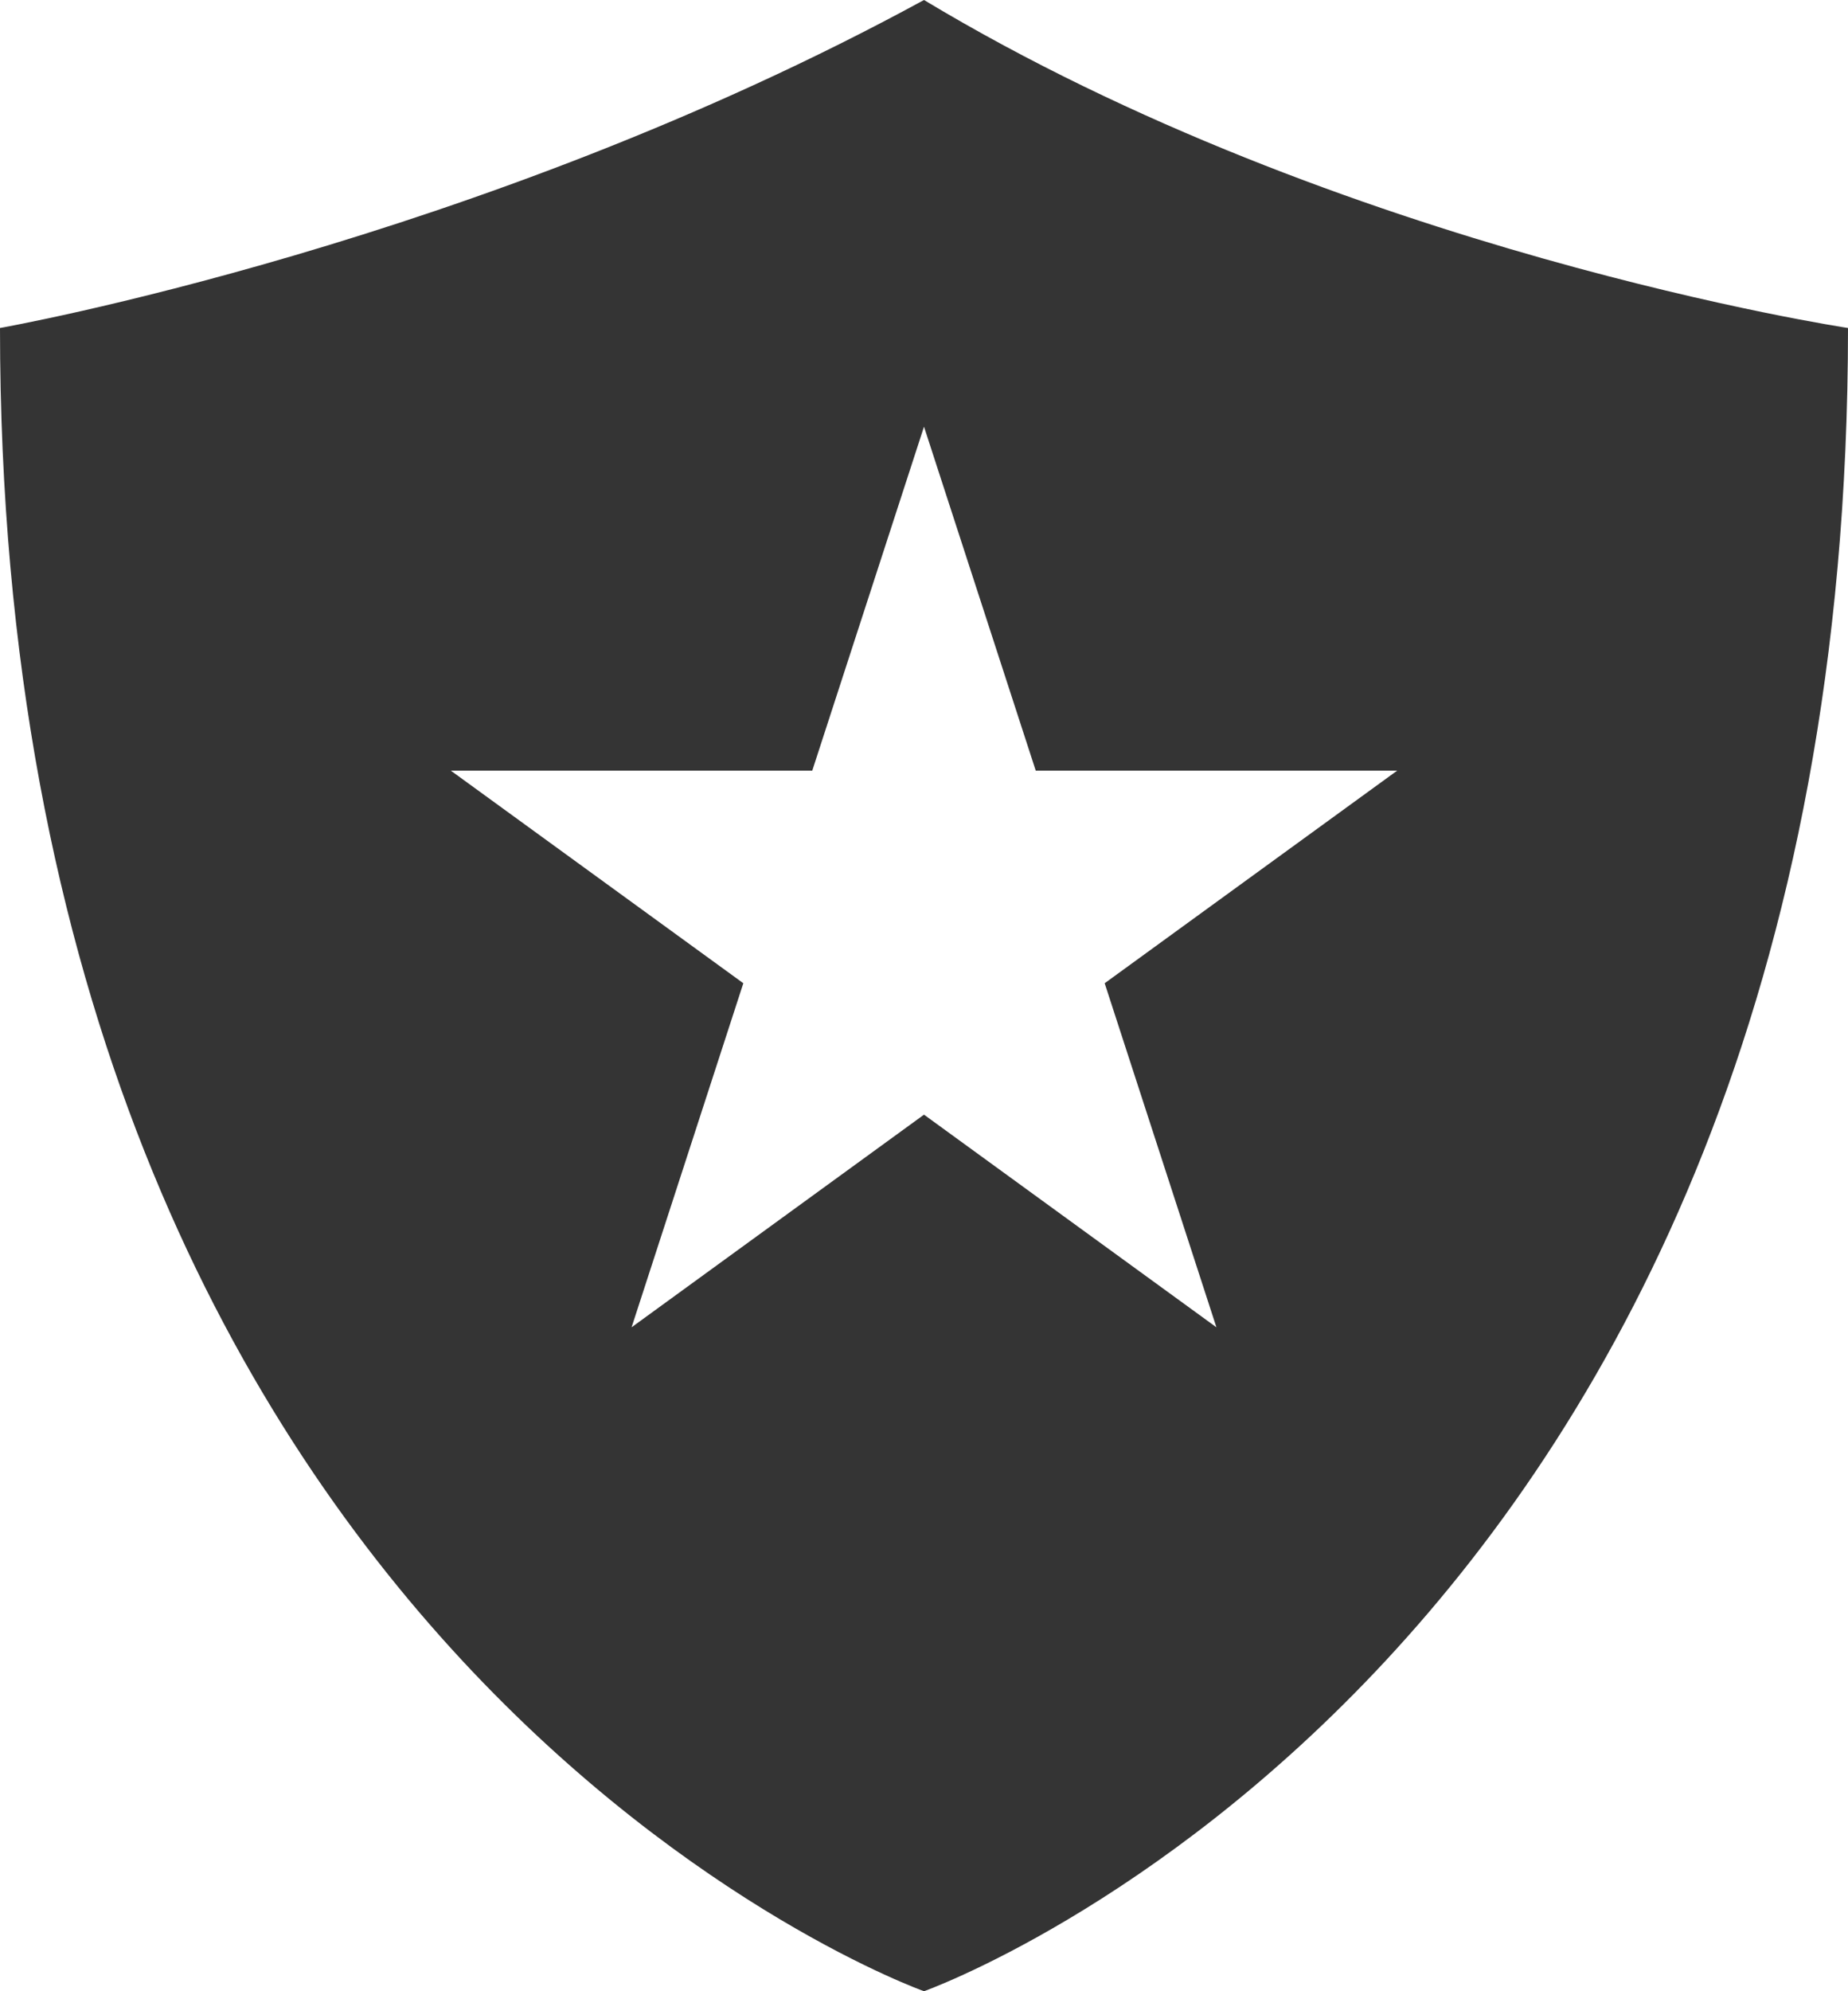 <svg width="13" height="14" viewBox="0 0 13 14" fill="none" xmlns="http://www.w3.org/2000/svg">
<path fill-rule="evenodd" clip-rule="evenodd" d="M0 2.306C0 2.306 3.352 1.715 6.5 0C9.443 1.771 13 2.306 13 2.306C13 11.694 6.5 14 6.5 14C6.5 14 0 11.694 0 2.306ZM7.286 5.418L6.5 3L5.714 5.418H3.171L5.229 6.913L4.443 9.332L6.5 7.837L8.557 9.332L7.771 6.913L9.829 5.418H7.286Z" fill="#343434"/>
</svg>
